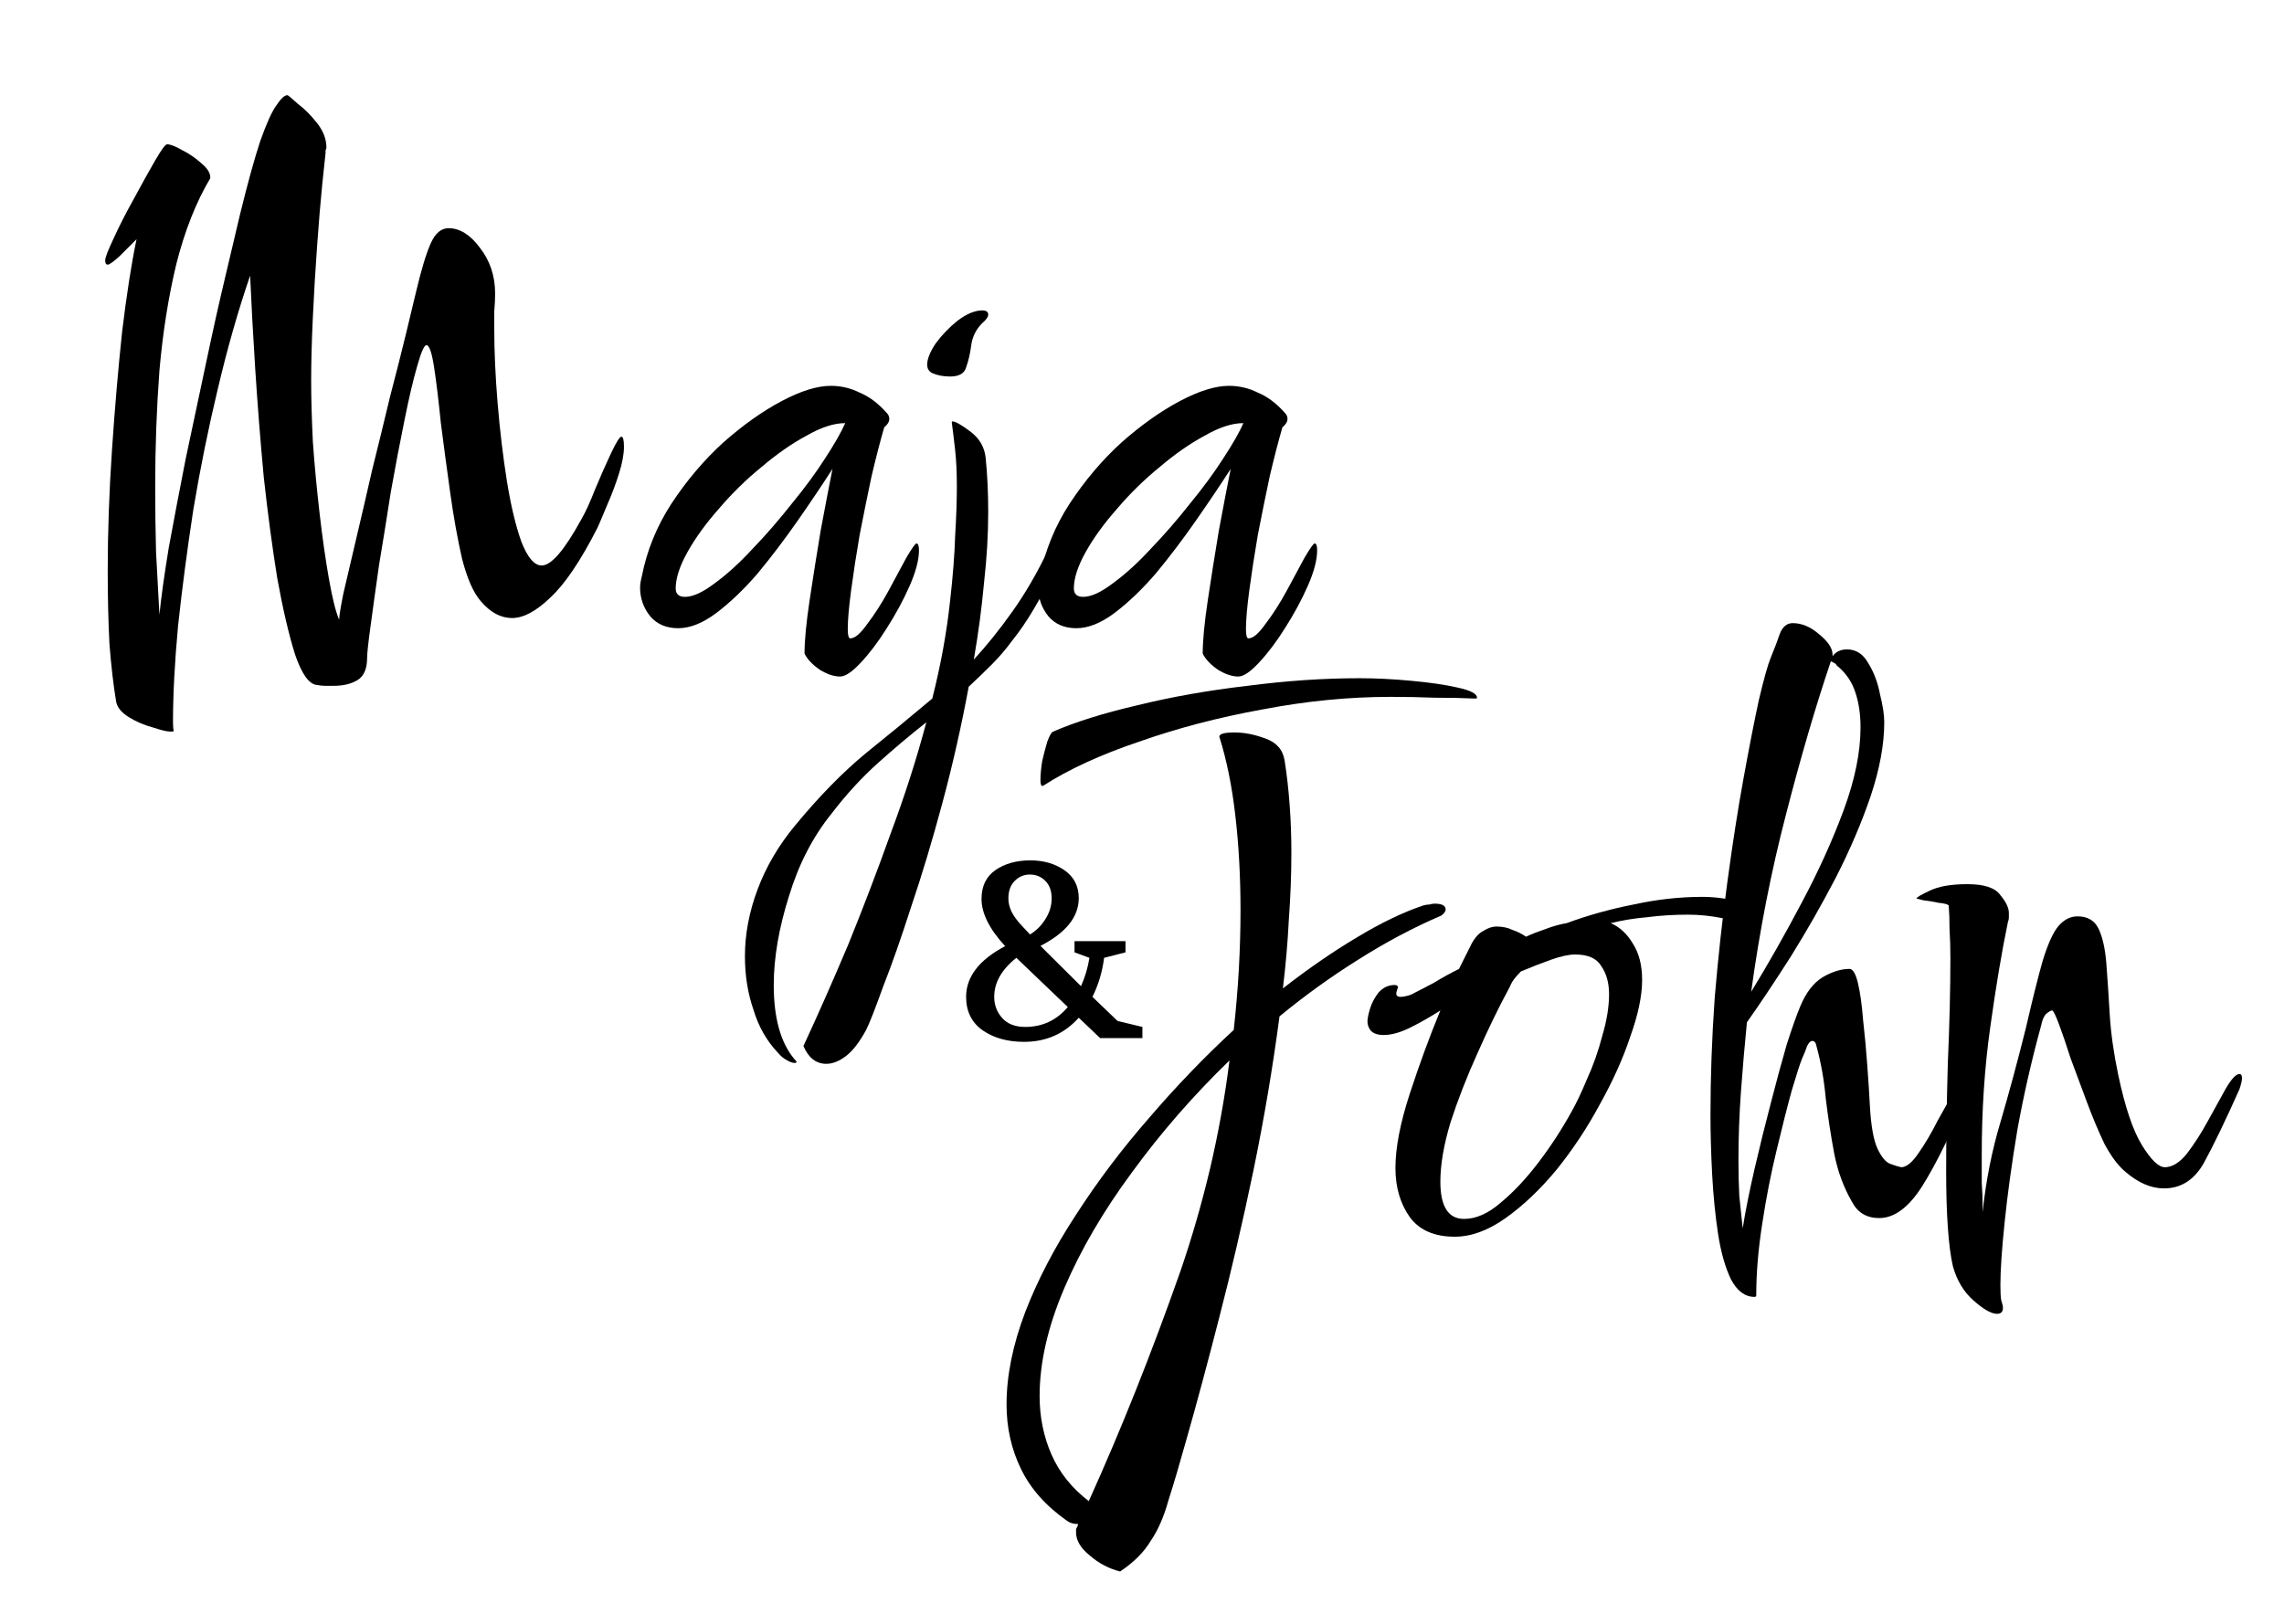 <svg class="start__mj__logo" viewBox="0 0 1440 1024" xmlns="http://www.w3.org/2000/svg">
    <path d="M107.464 461.367C105.326 461.367 101.585 460.476 96.241 458.695C90.896 457.27 85.908 455.132 81.276 452.281C76.645 449.431 73.972 446.224 73.26 442.661C71.478 431.973 70.053 419.68 68.984 405.785C68.272 391.533 67.915 376.39 67.915 360.357C67.915 335.773 68.806 310.298 70.588 283.932C72.369 257.566 74.507 232.625 77.001 209.11C79.851 185.594 82.88 166.176 86.086 150.855C82.88 154.062 79.317 157.625 75.398 161.544C71.478 165.107 68.984 166.889 67.915 166.889C66.847 166.889 66.312 165.998 66.312 164.216C66.312 162.435 68.094 157.803 71.656 150.321C75.219 142.482 79.495 134.109 84.483 125.202C89.471 115.938 93.925 107.922 97.844 101.152C101.763 94.382 104.257 90.998 105.326 90.998C107.464 90.998 110.671 92.245 114.946 94.739C119.222 96.877 123.141 99.549 126.704 102.755C130.623 105.962 132.583 108.991 132.583 111.841V112.375C123.676 127.34 116.55 145.333 111.205 166.354C106.217 187.019 102.654 209.466 100.516 233.694C98.735 257.566 97.844 281.972 97.844 306.913C97.844 320.808 98.022 334.526 98.379 348.065C99.091 361.604 99.804 374.787 100.516 387.614C101.585 376.925 103.545 362.851 106.395 345.393C109.602 327.934 113.165 309.229 117.084 289.276C121.36 268.967 125.635 248.837 129.911 228.884C134.186 208.575 138.284 190.226 142.203 173.836C146.122 157.447 149.151 144.62 151.288 135.356C156.277 115.048 160.552 99.549 164.115 88.86C168.034 77.815 171.419 70.333 174.27 66.413C177.12 62.138 179.436 60 181.217 60C181.574 60 183.711 61.782 187.631 65.344C191.906 68.551 196.004 72.648 199.923 77.637C203.842 82.625 205.802 87.791 205.802 93.135C205.802 93.492 205.624 94.026 205.267 94.739C205.267 95.095 205.267 95.629 205.267 96.342C204.911 99.192 204.198 105.962 203.129 116.651C202.061 127.34 200.992 140.166 199.923 155.131C198.854 169.739 197.963 184.703 197.251 200.024C196.538 214.989 196.182 228.35 196.182 240.107C196.182 250.796 196.538 263.623 197.251 278.587C198.319 293.552 199.745 308.694 201.526 324.015C203.308 339.336 205.267 353.053 207.405 365.167C209.543 377.281 211.681 385.832 213.818 390.82C213.818 388.683 214.709 383.16 216.491 374.253C218.628 364.989 221.301 353.587 224.507 340.048C227.714 326.509 231.099 311.901 234.662 296.224C238.581 280.547 242.322 265.226 245.885 250.262C249.804 235.297 253.189 221.936 256.039 210.179C258.89 198.421 261.028 189.513 262.453 183.456C265.659 169.917 268.688 159.941 271.538 153.528C274.389 147.114 278.13 143.908 282.762 143.908C289.887 143.908 296.479 148.005 302.536 156.2C308.949 164.395 312.156 174.015 312.156 185.06C312.156 188.623 311.978 192.364 311.621 196.283C311.621 199.846 311.621 203.587 311.621 207.506C311.621 221.758 312.334 237.435 313.759 254.537C315.184 271.64 317.144 288.029 319.638 303.706C322.132 319.027 325.161 331.675 328.724 341.652C332.643 351.628 336.918 356.616 341.55 356.616C347.607 356.616 355.98 346.818 366.669 327.222C369.163 322.946 372.014 316.711 375.22 308.516C378.783 299.965 382.168 292.305 385.375 285.535C388.581 278.765 390.719 275.381 391.788 275.381C392.857 275.381 393.391 277.518 393.391 281.794C393.391 286.426 392.322 292.127 390.185 298.896C388.047 305.666 385.553 312.257 382.702 318.671C380.208 324.728 378.249 329.359 376.824 332.566C366.135 353.588 356.158 368.374 346.895 376.925C337.987 385.476 329.971 389.752 322.845 389.752C315.719 389.752 309.127 386.189 303.07 379.063C298.439 373.718 294.519 364.811 291.313 352.34C288.462 339.87 285.968 325.975 283.83 310.654C281.693 295.333 279.733 280.725 277.952 266.83C276.526 252.578 275.101 240.82 273.676 231.556C272.251 222.293 270.647 217.661 268.866 217.661C267.441 217.661 265.481 222.114 262.987 231.022C260.493 239.573 257.821 250.974 254.971 265.226C252.12 279.122 249.27 294.086 246.419 310.119C243.925 326.153 241.431 341.652 238.937 356.616C236.799 371.58 235.018 384.407 233.593 395.096C232.168 405.429 231.455 412.02 231.455 414.87C231.455 421.64 229.495 426.272 225.576 428.766C221.657 431.26 216.491 432.507 210.077 432.507C208.652 432.507 207.049 432.507 205.267 432.507C203.486 432.507 201.704 432.329 199.923 431.973C194.935 431.616 190.303 425.203 186.027 412.733C182.108 400.262 178.367 384.229 174.804 364.633C171.597 344.68 168.747 323.302 166.253 300.499C164.115 277.34 162.334 254.715 160.908 232.625C159.483 210.179 158.414 190.582 157.702 173.836C150.22 195.57 143.45 219.264 137.393 244.917C131.336 270.214 126.17 295.689 121.894 321.343C117.975 346.996 114.768 371.402 112.274 394.561C110.136 417.721 109.067 438.03 109.067 455.488C109.067 458.338 109.246 460.12 109.602 460.832C109.602 461.189 108.889 461.367 107.464 461.367Z"/>
    <path d="M529.683 426.628C525.763 426.628 521.488 425.203 516.856 422.353C512.224 419.146 509.018 415.761 507.236 412.198C507.236 404.003 508.305 392.78 510.443 378.528C512.58 364.276 514.896 349.668 517.39 334.704C520.241 319.383 522.735 306.378 524.873 295.689C518.459 305.666 511.155 316.533 502.961 328.291C494.766 340.048 486.393 351.093 477.842 361.426C469.291 371.402 460.561 379.775 451.654 386.545C443.103 392.958 435.086 396.165 427.604 396.165C420.122 396.165 414.243 393.671 409.967 388.683C405.692 383.338 403.554 377.281 403.554 370.512C403.554 368.73 403.91 366.414 404.623 363.564C407.83 347.174 414.065 331.853 423.328 317.602C432.948 302.994 443.815 290.167 455.929 279.122C468.4 268.077 480.692 259.347 492.806 252.934C504.92 246.521 515.253 243.314 523.804 243.314C530.217 243.314 536.274 244.739 541.975 247.59C548.032 250.084 553.733 254.359 559.077 260.416C560.146 261.485 560.68 262.732 560.68 264.157C560.68 265.939 559.612 267.72 557.474 269.502C554.98 278.053 552.307 288.385 549.457 300.499C546.963 312.257 544.469 324.549 541.975 337.376C539.837 349.846 538.056 361.426 536.63 372.115C535.205 382.804 534.493 390.999 534.493 396.699C534.493 400.619 535.027 402.578 536.096 402.578C538.946 402.578 542.509 399.55 546.785 393.493C551.417 387.436 555.87 380.488 560.146 372.649C564.422 364.811 568.163 357.863 571.369 351.806C574.932 345.749 577.07 342.72 577.783 342.72C578.851 342.72 579.386 344.146 579.386 346.996C579.386 353.053 577.426 360.535 573.507 369.443C569.588 378.35 564.778 387.257 559.077 396.165C553.733 404.716 548.21 412.02 542.509 418.077C537.165 423.778 532.889 426.628 529.683 426.628ZM431.88 376.39C436.868 376.39 443.103 373.54 450.585 367.839C458.424 362.139 466.44 354.835 474.635 345.927C483.186 337.02 491.381 327.578 499.219 317.602C507.414 307.625 514.362 298.184 520.063 289.276C526.12 280.012 530.395 272.53 532.889 266.83C525.763 266.83 517.569 269.502 508.305 274.846C499.041 279.834 489.599 286.426 479.979 294.621C470.359 302.459 461.452 311.188 453.257 320.808C445.062 330.072 438.471 339.158 433.483 348.065C428.495 356.972 426.001 364.633 426.001 371.046C426.001 374.609 427.96 376.39 431.88 376.39Z"/>
    <path d="M598.993 237.435C594.718 237.435 590.977 236.723 587.77 235.297C585.632 234.228 584.563 232.447 584.563 229.953C584.563 226.39 586.345 221.936 589.908 216.592C593.827 211.247 598.459 206.437 603.803 202.162C609.504 197.886 614.67 195.749 619.302 195.749C621.796 195.749 623.043 196.639 623.043 198.421C623.043 199.846 621.796 201.627 619.302 203.765C615.383 207.684 613.067 212.316 612.354 217.661C611.642 223.005 610.573 227.637 609.148 231.556C608.079 235.476 604.694 237.435 598.993 237.435ZM520.965 670.869C514.551 670.869 509.741 667.128 506.535 659.645C515.798 639.693 525.24 618.315 534.86 595.512C544.124 572.709 553.031 549.372 561.582 525.5C570.49 501.628 577.972 478.291 584.029 455.488C574.053 463.327 563.898 471.878 553.566 481.141C543.233 490.405 533.435 501.094 524.171 513.208C512.414 527.816 503.506 545.096 497.449 565.049C491.036 585.358 487.829 604.063 487.829 621.165C487.829 641.831 492.105 657.33 500.656 667.662C501.725 668.731 502.259 669.443 502.259 669.8C501.903 670.156 501.546 670.334 501.19 670.334C499.765 670.334 498.162 669.8 496.38 668.731C494.242 667.662 492.283 666.059 490.501 663.921C483.375 656.439 478.209 647.353 475.002 636.664C471.439 626.332 469.658 615.108 469.658 602.994C469.658 589.099 472.33 575.025 477.675 560.773C483.019 546.522 490.858 533.16 501.19 520.69C516.155 502.519 530.941 487.376 545.549 475.262C560.157 463.505 574.231 451.925 587.77 440.524C593.114 419.502 596.856 399.015 598.993 379.063C600.775 363.386 601.844 349.668 602.2 337.911C602.913 326.153 603.269 315.82 603.269 306.913C603.269 298.005 602.913 290.345 602.2 283.932C601.487 277.518 600.775 271.64 600.062 266.295C600.062 265.939 600.24 265.761 600.597 265.761C602.378 265.761 606.119 267.898 611.82 272.174C617.521 276.45 620.727 281.972 621.44 288.742C622.509 299.431 623.043 310.832 623.043 322.946C623.043 337.198 622.153 352.162 620.371 367.839C618.946 383.516 616.808 399.55 613.958 415.939C622.153 407.032 630.169 397.056 638.008 386.01C646.202 374.609 653.863 361.426 660.989 346.462C663.126 342.186 665.086 340.048 666.868 340.048C668.293 340.048 669.005 341.295 669.005 343.789C669.005 347.709 667.224 353.409 663.661 360.892C660.454 368.374 656.535 376.034 651.903 383.873C647.271 391.711 642.64 398.481 638.008 404.181C634.088 409.526 629.813 414.514 625.181 419.146C620.549 423.778 615.739 428.41 610.751 433.041C606.119 457.982 600.597 482.388 594.183 506.26C587.77 530.132 581.179 552.044 574.409 571.997C567.996 591.949 562.117 608.695 556.772 622.234C551.784 636.13 548.221 645.215 546.083 649.491C541.808 657.329 537.532 662.852 533.257 666.059C528.981 669.265 524.884 670.869 520.965 670.869Z"/>
    <path d="M780.725 426.628C776.806 426.628 772.53 425.203 767.898 422.353C763.266 419.146 760.06 415.761 758.278 412.198C758.278 404.003 759.347 392.78 761.485 378.528C763.623 364.276 765.939 349.668 768.433 334.704C771.283 319.383 773.777 306.378 775.915 295.689C769.502 305.666 762.198 316.533 754.003 328.291C745.808 340.048 737.435 351.093 728.884 361.426C720.333 371.402 711.604 379.775 702.696 386.545C694.145 392.958 686.128 396.165 678.646 396.165C671.164 396.165 665.285 393.671 661.01 388.683C656.734 383.338 654.596 377.281 654.596 370.512C654.596 368.73 654.953 366.414 655.665 363.564C658.872 347.174 665.107 331.853 674.371 317.602C683.991 302.994 694.858 290.167 706.972 279.122C719.442 268.077 731.734 259.347 743.848 252.934C755.962 246.521 766.295 243.314 774.846 243.314C781.259 243.314 787.316 244.739 793.017 247.59C799.074 250.084 804.775 254.359 810.119 260.416C811.188 261.485 811.723 262.732 811.723 264.157C811.723 265.939 810.654 267.72 808.516 269.502C806.022 278.053 803.35 288.385 800.499 300.499C798.005 312.257 795.511 324.549 793.017 337.376C790.879 349.846 789.098 361.426 787.673 372.115C786.247 382.804 785.535 390.999 785.535 396.699C785.535 400.619 786.069 402.578 787.138 402.578C789.989 402.578 793.552 399.55 797.827 393.493C802.459 387.436 806.913 380.488 811.188 372.649C815.464 364.811 819.205 357.863 822.411 351.806C825.974 345.749 828.112 342.72 828.825 342.72C829.894 342.72 830.428 344.146 830.428 346.996C830.428 353.053 828.469 360.535 824.549 369.443C820.63 378.35 815.82 387.257 810.119 396.165C804.775 404.716 799.252 412.02 793.552 418.077C788.207 423.778 783.932 426.628 780.725 426.628ZM682.922 376.39C687.91 376.39 694.145 373.54 701.627 367.839C709.466 362.139 717.482 354.835 725.677 345.927C734.228 337.02 742.423 327.578 750.262 317.602C758.456 307.625 765.404 298.184 771.105 289.276C777.162 280.012 781.437 272.53 783.932 266.83C776.806 266.83 768.611 269.502 759.347 274.846C750.083 279.834 740.642 286.426 731.022 294.621C721.402 302.459 712.494 311.188 704.3 320.808C696.105 330.072 689.513 339.158 684.525 348.065C679.537 356.972 677.043 364.633 677.043 371.046C677.043 374.609 679.003 376.39 682.922 376.39Z"/>
    <path d="M609.107 628.634C609.107 615.988 617.311 605.327 633.72 596.653C623.791 585.888 618.827 575.959 618.827 566.866C618.827 558.819 621.753 552.757 627.606 548.681C633.563 544.605 640.879 542.567 649.554 542.567C658.019 542.567 665.231 544.657 671.188 548.838C677.145 553.018 680.124 558.871 680.124 566.396C680.124 578.206 672.076 588.239 655.981 596.496L681.535 621.893C684.043 616.353 685.82 610.396 686.865 604.021L677.459 600.572V593.517H709.597V600.572L696.114 604.021C694.965 612.904 692.509 621.109 688.746 628.634L704.58 643.84L720.257 647.603V654.657H693.606L680.124 641.802C671.031 651.94 659.535 657.009 645.634 657.009C635.288 657.009 626.613 654.605 619.611 649.798C612.608 644.885 609.107 637.831 609.107 628.634ZM626.822 628.634C626.822 633.755 628.494 638.197 631.839 641.959C635.183 645.722 640.043 647.603 646.418 647.603C657.183 647.603 666.119 643.422 673.226 635.061L640.774 604.021C631.473 611.441 626.822 619.645 626.822 628.634ZM635.758 566.709C635.758 569.218 636.385 571.883 637.639 574.705C638.998 577.527 641.245 580.61 644.38 583.954C647.516 587.299 649.188 589.075 649.397 589.284C653.368 586.881 656.608 583.641 659.117 579.565C661.729 575.489 663.036 571.151 663.036 566.553C663.036 561.85 661.729 558.192 659.117 555.579C656.504 552.861 653.212 551.503 649.24 551.503C645.582 551.503 642.394 552.861 639.677 555.579C637.064 558.192 635.758 561.902 635.758 566.709Z"/>
    <path d="M657.05 495.571C656.337 495.571 655.981 494.324 655.981 491.83C655.981 488.623 656.337 484.704 657.05 480.072C658.119 475.44 659.188 471.343 660.257 467.78C661.682 463.861 662.929 461.723 663.998 461.367C677.893 455.31 695.53 449.787 716.908 444.799C738.642 439.455 761.801 435.357 786.385 432.507C810.97 429.3 834.485 427.697 856.932 427.697C867.264 427.697 878.131 428.231 889.533 429.3C901.29 430.369 911.089 431.794 918.927 433.576C927.122 435.357 931.219 437.495 931.219 439.989C931.219 440.345 930.863 440.523 930.15 440.523C922.312 440.167 913.761 439.989 904.497 439.989C895.59 439.633 886.326 439.455 876.706 439.455C850.34 439.455 823.262 442.127 795.471 447.471C768.036 452.459 742.205 459.229 717.976 467.78C693.748 475.975 673.618 485.239 657.584 495.571H657.05ZM706.219 991C699.093 989.219 692.679 985.834 686.979 980.846C681.278 976.214 678.428 971.404 678.428 966.416C678.428 965.703 678.428 964.99 678.428 964.278C678.784 963.565 679.14 962.853 679.497 962.14C679.497 961.427 679.675 961.071 680.031 961.071H679.497C676.646 961.071 674.33 960.359 672.549 958.933C659.366 949.67 649.746 938.803 643.689 926.332C637.632 913.862 634.603 900.323 634.603 885.715C634.603 867.544 638.523 848.126 646.361 827.46C654.2 807.152 664.888 786.665 678.428 765.999C691.967 744.978 707.288 724.669 724.39 705.073C741.492 685.12 759.307 666.593 777.834 649.491C779.259 636.664 780.328 624.016 781.041 611.545C781.753 598.719 782.11 586.248 782.11 574.134C782.11 553.113 781.041 533.338 778.903 514.811C776.765 495.927 773.38 479.182 768.749 464.573C768.749 462.792 771.955 461.901 778.369 461.901C784.426 461.901 790.839 463.148 797.608 465.642C804.734 468.136 808.832 472.768 809.901 479.538C811.326 488.445 812.395 497.887 813.107 507.863C813.82 517.483 814.176 527.46 814.176 537.792C814.176 551.331 813.642 565.405 812.573 580.013C811.86 594.265 810.613 608.695 808.832 623.303C824.865 610.833 840.364 600.144 855.328 591.236C870.649 581.973 884.723 575.203 897.549 570.928C898.975 570.571 900.222 570.393 901.29 570.393C902.359 570.037 903.428 569.859 904.497 569.859C909.129 569.859 911.445 571.106 911.445 573.6C911.445 574.669 910.554 575.916 908.773 577.341C891.314 584.823 873.856 594.087 856.397 605.132C839.295 615.821 822.727 627.757 806.694 640.94C802.418 673.363 796.896 705.964 790.126 738.743C783.357 771.166 776.231 801.807 768.749 830.667C761.266 859.883 754.319 885.715 747.905 908.161C743.63 923.482 739.889 936.131 736.682 946.107C733.832 956.439 730.09 964.99 725.459 971.76C721.183 978.886 714.77 985.299 706.219 991ZM686.444 946.641C706.753 901.748 725.993 853.47 744.164 801.807C751.29 781.142 757.525 759.586 762.87 737.139C768.214 714.337 772.311 691.534 775.162 668.731C752.359 690.821 731.872 714.337 713.701 739.277C695.53 763.862 681.278 788.268 670.945 812.496C660.613 836.724 655.447 859.349 655.447 880.37C655.447 893.553 657.941 905.845 662.929 917.247C667.917 928.648 675.755 938.446 686.444 946.641Z"/>
    <path d="M917.198 779.895C904.372 779.895 894.93 775.798 888.873 767.603C882.816 759.052 879.787 748.719 879.787 736.605C879.787 723.778 882.816 708.101 888.873 689.574C894.93 671.047 901.343 653.588 908.113 637.199C902.056 641.118 895.821 644.681 889.407 647.887C882.994 651.094 877.293 652.697 872.305 652.697C868.742 652.697 866.07 651.807 864.289 650.025C862.863 648.244 862.151 646.284 862.151 644.146C862.151 642.365 862.685 639.693 863.754 636.13C864.823 632.567 866.605 629.182 869.099 625.975C871.949 622.769 875.334 621.165 879.253 621.165C880.678 621.165 881.391 621.7 881.391 622.769C881.391 623.125 881.213 623.481 880.856 623.838C880.856 623.838 880.856 624.016 880.856 624.372C880.5 625.085 880.322 625.797 880.322 626.51C880.322 627.935 881.213 628.647 882.994 628.647C884.063 628.647 885.31 628.469 886.735 628.113C888.517 627.757 890.298 627.044 892.08 625.975C895.643 624.194 899.74 622.056 904.372 619.562C909.004 616.712 914.17 613.861 919.871 611.011L927.887 594.978C930.025 591.058 932.519 588.386 935.37 586.961C938.22 585.179 940.892 584.289 943.386 584.289C947.305 584.289 950.69 585.001 953.541 586.426C956.747 587.495 959.598 588.921 962.092 590.702C966.011 588.921 970.108 587.317 974.384 585.892C979.016 584.111 983.469 582.864 987.745 582.151C1001.28 577.163 1015.36 573.244 1029.97 570.393C1044.57 567.187 1059 565.583 1073.26 565.583C1081.09 565.583 1089.11 566.652 1097.31 568.79C1105.5 570.928 1109.6 574.312 1109.6 578.944C1109.6 580.369 1108.17 581.082 1105.32 581.082C1099.62 581.082 1093.03 580.369 1085.55 578.944C1078.42 577.519 1071.3 576.807 1064.17 576.807C1055.26 576.807 1046.71 577.341 1038.52 578.41C1030.32 579.122 1022.66 580.369 1015.54 582.151C1021.24 584.645 1025.87 588.921 1029.43 594.978C1033.35 601.035 1035.31 608.695 1035.31 617.959C1035.31 627.935 1032.82 639.871 1027.83 653.766C1023.2 667.662 1016.78 681.914 1008.59 696.522C1000.75 711.13 991.664 724.847 981.332 737.674C970.999 750.144 960.31 760.299 949.265 768.137C938.22 775.976 927.531 779.895 917.198 779.895ZM923.077 768.672C930.56 768.672 938.22 765.287 946.058 758.517C954.253 751.748 962.27 743.197 970.108 732.864C977.947 722.531 984.895 711.842 990.952 700.797C993.802 695.809 997.009 689.04 1000.57 680.489C1004.49 671.937 1007.7 662.852 1010.19 653.232C1013.04 643.612 1014.47 634.883 1014.47 627.044C1014.47 619.918 1012.86 614.039 1009.66 609.408C1006.81 604.419 1001.28 601.925 993.089 601.925C989.17 601.925 984.182 602.994 978.125 605.132C972.068 607.27 965.655 609.764 958.885 612.614C957.46 614.039 956.035 615.643 954.61 617.424C953.541 618.849 952.65 620.453 951.937 622.234C945.168 634.705 938.398 648.6 931.628 663.921C924.859 678.885 919.158 693.493 914.526 707.745C910.251 721.997 908.113 734.467 908.113 745.156C908.113 760.833 913.101 768.672 923.077 768.672Z"/>
    <path d="M1106.2 817.84C1100.15 817.84 1095.16 814.099 1091.24 806.617C1087.68 799.135 1085 789.693 1083.22 778.292C1081.44 766.534 1080.19 754.064 1079.48 740.881C1078.77 727.341 1078.41 714.693 1078.41 702.935C1078.41 679.063 1079.3 654.479 1081.08 629.182C1083.22 603.885 1085.89 579.479 1089.1 555.963C1092.31 532.091 1095.69 510.357 1099.26 490.761C1102.82 471.165 1106.03 454.775 1108.88 441.592C1112.08 428.053 1114.58 419.146 1116.36 414.87C1118.85 408.813 1120.81 403.647 1122.24 399.371C1124.02 395.096 1126.69 392.958 1130.25 392.958C1135.95 392.958 1141.48 395.274 1146.82 399.906C1152.52 404.538 1155.37 408.813 1155.37 412.732V413.801C1157.51 410.951 1160.54 409.526 1164.46 409.526C1170.16 409.526 1174.61 412.376 1177.82 418.077C1181.38 423.778 1183.88 430.369 1185.3 437.851C1187.08 444.977 1187.97 450.856 1187.97 455.488C1187.97 469.383 1185.12 484.882 1179.42 501.984C1173.72 518.73 1166.42 535.833 1157.51 553.291C1148.6 570.393 1139.16 586.961 1129.18 602.994C1119.21 618.671 1109.94 632.567 1101.39 644.681C1099.97 658.933 1098.72 673.363 1097.65 687.971C1096.58 702.579 1096.05 717.187 1096.05 731.795C1096.05 739.634 1096.23 747.116 1096.58 754.242C1097.3 761.368 1098.01 768.137 1098.72 774.55C1100.5 763.505 1103 751.035 1106.2 737.139C1109.41 723.244 1112.8 709.527 1116.36 695.987C1119.92 682.092 1123.31 669.621 1126.51 658.576C1130.08 647.531 1132.93 639.515 1135.06 634.526C1138.63 625.975 1143.26 619.918 1148.96 616.355C1155.02 612.792 1160.72 611.011 1166.06 611.011C1168.2 611.011 1169.98 614.039 1171.41 620.096C1172.83 626.153 1173.9 633.814 1174.61 643.077C1175.68 652.341 1176.57 661.961 1177.28 671.937C1178 681.557 1178.53 689.93 1178.89 697.056C1179.6 709.883 1181.2 718.968 1183.7 724.313C1186.19 729.657 1188.86 732.864 1191.71 733.933C1194.56 735.002 1196.88 735.714 1198.66 736.071C1201.87 736.071 1205.43 733.22 1209.35 727.52C1213.63 721.462 1217.72 714.515 1221.64 706.676C1225.92 698.838 1229.84 692.068 1233.4 686.367C1236.96 680.31 1239.81 677.282 1241.95 677.282C1243.02 677.282 1243.56 678.173 1243.56 679.954C1243.56 681.379 1243.02 683.695 1241.95 686.902C1230.55 713.98 1220.57 734.289 1212.02 747.828C1203.47 761.368 1194.39 768.137 1184.77 768.137C1176.93 768.137 1171.23 764.752 1167.66 757.983C1162.32 748.719 1158.58 738.565 1156.44 727.52C1154.3 716.118 1152.52 704.538 1151.1 692.781C1150.03 681.023 1148.07 669.978 1145.22 659.645C1144.86 657.507 1143.97 656.439 1142.55 656.439C1141.48 656.439 1140.41 657.507 1139.34 659.645C1138.63 661.783 1137.56 664.455 1136.13 667.662C1135.06 670.156 1132.93 676.747 1129.72 687.436C1126.87 697.769 1123.66 710.417 1120.1 725.382C1116.54 739.99 1113.51 755.489 1111.01 771.878C1108.52 787.912 1107.27 802.876 1107.27 816.772C1107.27 817.484 1106.92 817.84 1106.2 817.84ZM1104.07 625.441C1114.75 607.982 1125.27 589.455 1135.6 569.859C1146.29 549.906 1155.19 530.31 1162.32 511.07C1169.45 491.83 1173.01 474.372 1173.01 458.695C1173.01 450.5 1171.94 443.196 1169.8 436.782C1167.66 430.013 1163.75 424.312 1158.04 419.68C1157.69 418.968 1157.15 418.433 1156.44 418.077C1155.73 417.721 1155.02 417.364 1154.3 417.008C1144.68 445.512 1135.24 477.756 1125.98 513.742C1116.71 549.372 1109.41 586.605 1104.07 625.441Z"/>
    <path d="M1259.06 828.529C1255.5 828.529 1250.51 825.679 1244.1 819.978C1238.04 814.634 1233.77 807.508 1231.27 798.6C1229.85 792.543 1228.78 784.349 1228.06 774.016C1227.35 763.684 1227 752.104 1227 739.277C1227 717.9 1227.35 694.918 1228.06 670.334C1229.13 645.75 1229.67 623.659 1229.67 604.063C1229.67 597.65 1229.49 591.593 1229.13 585.892C1229.13 580.191 1228.96 575.203 1228.6 570.928C1227.89 570.215 1225.75 569.681 1222.19 569.324C1218.98 568.612 1215.77 568.077 1212.57 567.721C1209.72 567.008 1208.29 566.652 1208.29 566.652C1208.29 565.939 1210.96 564.336 1216.31 561.842C1222.01 558.992 1230.02 557.567 1240.36 557.567C1251.05 557.567 1257.99 559.882 1261.2 564.514C1264.76 568.79 1266.54 572.531 1266.54 575.738C1266.54 576.45 1266.54 577.341 1266.54 578.41C1266.54 579.479 1266.37 580.369 1266.01 581.082C1262.09 599.966 1258.35 622.234 1254.79 647.887C1251.22 673.184 1249.44 699.907 1249.44 728.054C1249.44 734.824 1249.44 740.881 1249.44 746.225C1249.8 751.213 1249.98 755.667 1249.98 759.586V764.396C1252.11 744.444 1255.86 725.56 1261.2 707.745C1266.54 689.574 1271.89 669.8 1277.23 648.422C1281.51 629.895 1285.07 615.643 1287.92 605.666C1291.13 595.334 1294.34 588.208 1297.54 584.289C1301.11 580.013 1305.2 577.875 1309.83 577.875C1316.25 577.875 1320.7 580.548 1323.2 585.892C1325.69 591.236 1327.29 598.541 1328.01 607.804C1328.72 617.068 1329.43 627.757 1330.14 639.871C1330.86 651.629 1332.64 664.277 1335.49 677.816C1339.76 698.125 1344.75 712.911 1350.45 722.175C1356.15 731.439 1360.96 736.071 1364.88 736.071C1369.51 736.071 1374.15 733.22 1378.78 727.52C1383.41 721.462 1387.86 714.515 1392.14 706.676C1396.41 698.838 1400.16 692.068 1403.36 686.367C1406.93 680.31 1409.78 677.282 1411.91 677.282C1412.98 677.282 1413.52 678.173 1413.52 679.954C1413.52 681.379 1412.98 683.695 1411.91 686.902C1403.01 706.854 1395.52 722.353 1389.47 733.398C1383.41 744.087 1375.04 749.432 1364.35 749.432C1356.15 749.432 1347.96 745.869 1339.76 738.743C1335.49 735.18 1331.21 729.479 1326.94 721.641C1323.02 713.446 1319.28 704.538 1315.71 694.918C1312.15 685.298 1308.77 676.213 1305.56 667.662C1302.71 658.754 1300.21 651.45 1298.08 645.75C1295.94 640.049 1294.51 637.199 1293.8 637.199C1293.09 637.199 1291.84 637.911 1290.06 639.336C1288.64 640.762 1287.57 643.256 1286.85 646.819C1280.8 668.909 1275.81 690.821 1271.89 712.555C1268.33 733.933 1265.65 753.351 1263.87 770.809C1262.09 787.912 1261.2 801.095 1261.2 810.358C1261.2 814.99 1261.38 818.197 1261.73 819.978C1262.45 822.116 1262.8 823.719 1262.8 824.788C1262.8 827.282 1261.56 828.529 1259.06 828.529Z"/>
</svg>